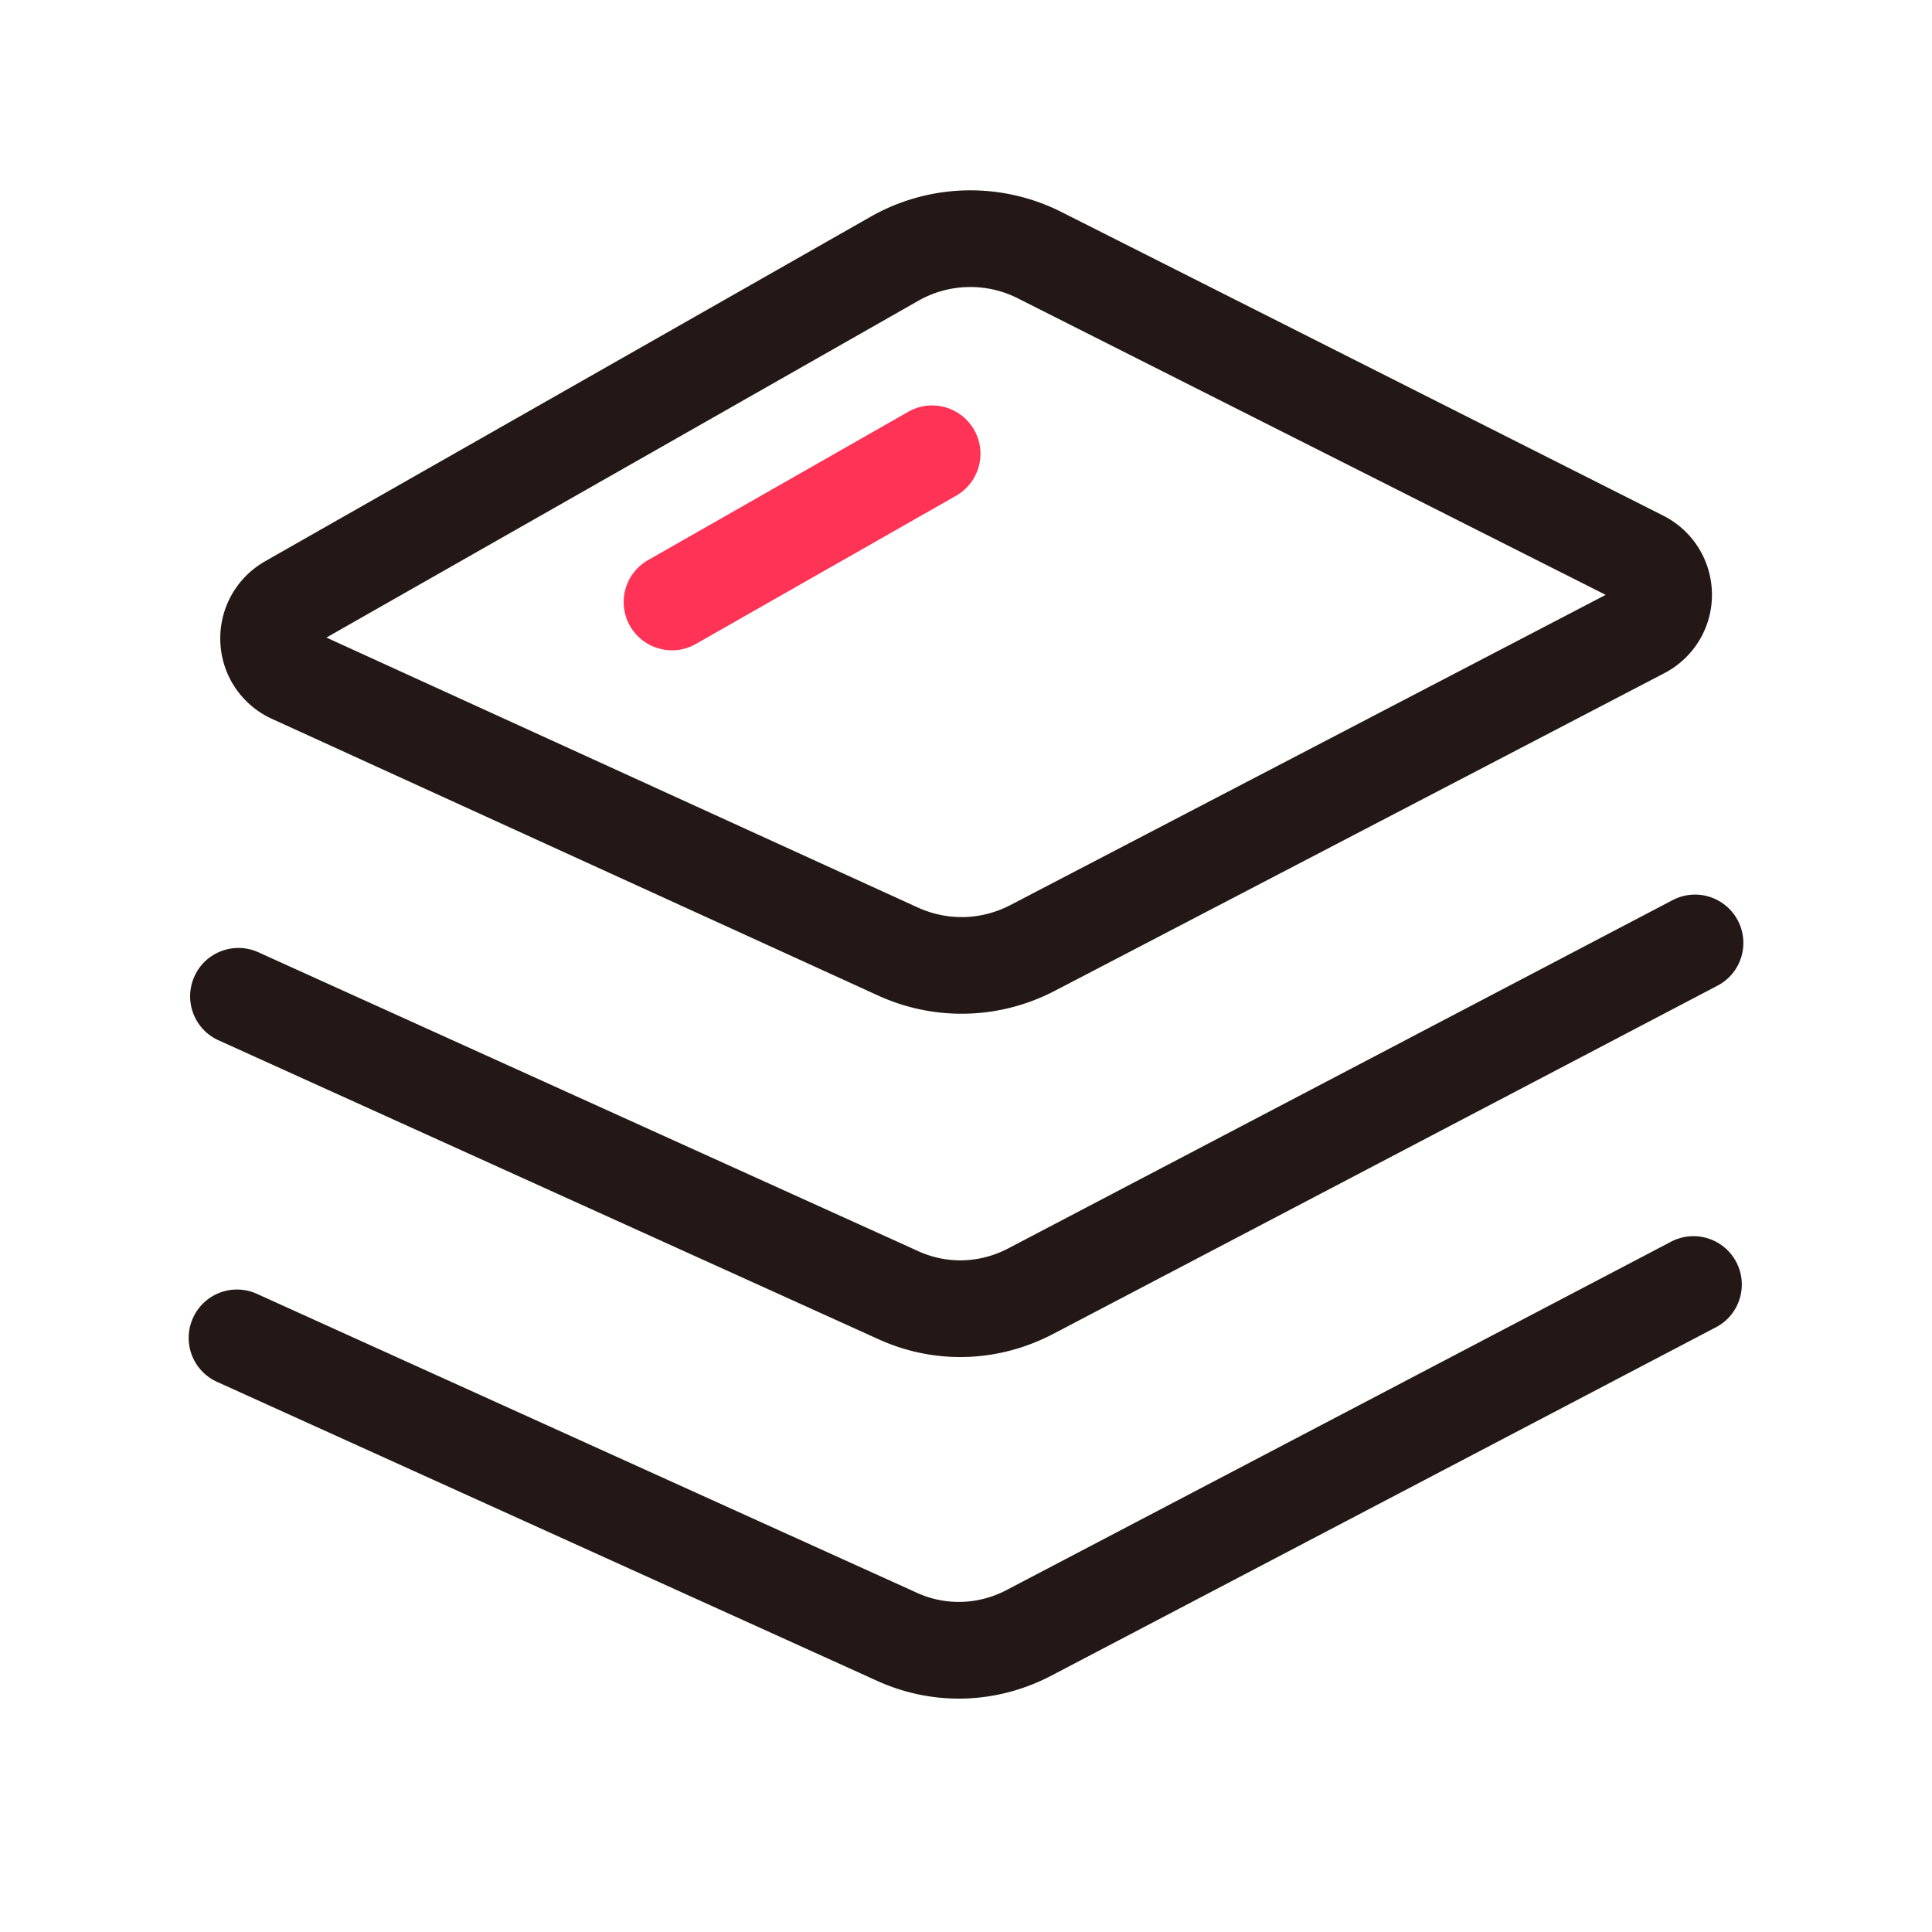 <?xml version="1.0" standalone="no"?><!DOCTYPE svg PUBLIC "-//W3C//DTD SVG 1.1//EN" "http://www.w3.org/Graphics/SVG/1.1/DTD/svg11.dtd"><svg t="1758813294093" class="icon" viewBox="0 0 1024 1024" version="1.1" xmlns="http://www.w3.org/2000/svg" p-id="21719" xmlns:xlink="http://www.w3.org/1999/xlink" width="200" height="200"><path d="M509.645 537.293c-15.155 0-30.31-3.226-44.544-9.779L144.179 381.03c-16.128-7.373-26.624-22.938-27.392-40.602s8.294-34.099 23.654-42.906L461.312 114.944a107.069 107.069 0 0 1 101.325-2.56l318.925 160.922c15.77 7.987 25.651 23.91 25.805 41.574s-9.574 33.741-25.242 41.933l-322.867 168.243c-15.667 8.192-32.614 12.237-49.613 12.237zM173.005 337.92L486.4 480.973c15.821 7.219 33.741 6.758 49.152-1.28l315.494-164.403-311.501-157.133a55.793 55.793 0 0 0-52.941 1.331L173.005 337.92z m685.466-18.893h0.051-0.051z" fill="#231815" p-id="21720"></path><path d="M508.979 719.258c-14.746 0-29.44-3.123-43.315-9.421l-349.85-158.464c-12.902-5.837-18.586-20.992-12.749-33.894s20.992-18.586 33.894-12.749l349.85 158.464c15.206 6.912 32.563 6.349 47.514-1.485l352.205-184.627a25.6 25.6 0 0 1 34.56 10.803c6.554 12.544 1.741 28.006-10.803 34.56L558.08 707.072c-15.514 8.09-32.307 12.186-49.101 12.186z" fill="#231815" p-id="21721"></path><path d="M508.211 900.301c-14.746 0-29.44-3.123-43.315-9.421l-349.85-158.464a25.58 25.58 0 0 1-12.749-33.894 25.58 25.58 0 0 1 33.894-12.749l349.85 158.464c15.206 6.912 32.512 6.349 47.462-1.485l352.205-184.627a25.6 25.6 0 0 1 34.56 10.803c6.554 12.544 1.741 28.006-10.803 34.56l-352.205 184.627c-15.462 8.09-32.256 12.186-49.05 12.186z" fill="#231815" p-id="21722"></path><path d="M356.198 344.678c-8.909 0-17.562-4.659-22.272-12.902a25.59 25.59 0 0 1 9.574-34.918l137.882-78.592c12.288-7.014 27.904-2.714 34.918 9.574 7.014 12.288 2.714 27.904-9.574 34.918L368.845 341.299c-3.994 2.304-8.346 3.379-12.646 3.379z" fill="#FF3355" p-id="21723"></path></svg>